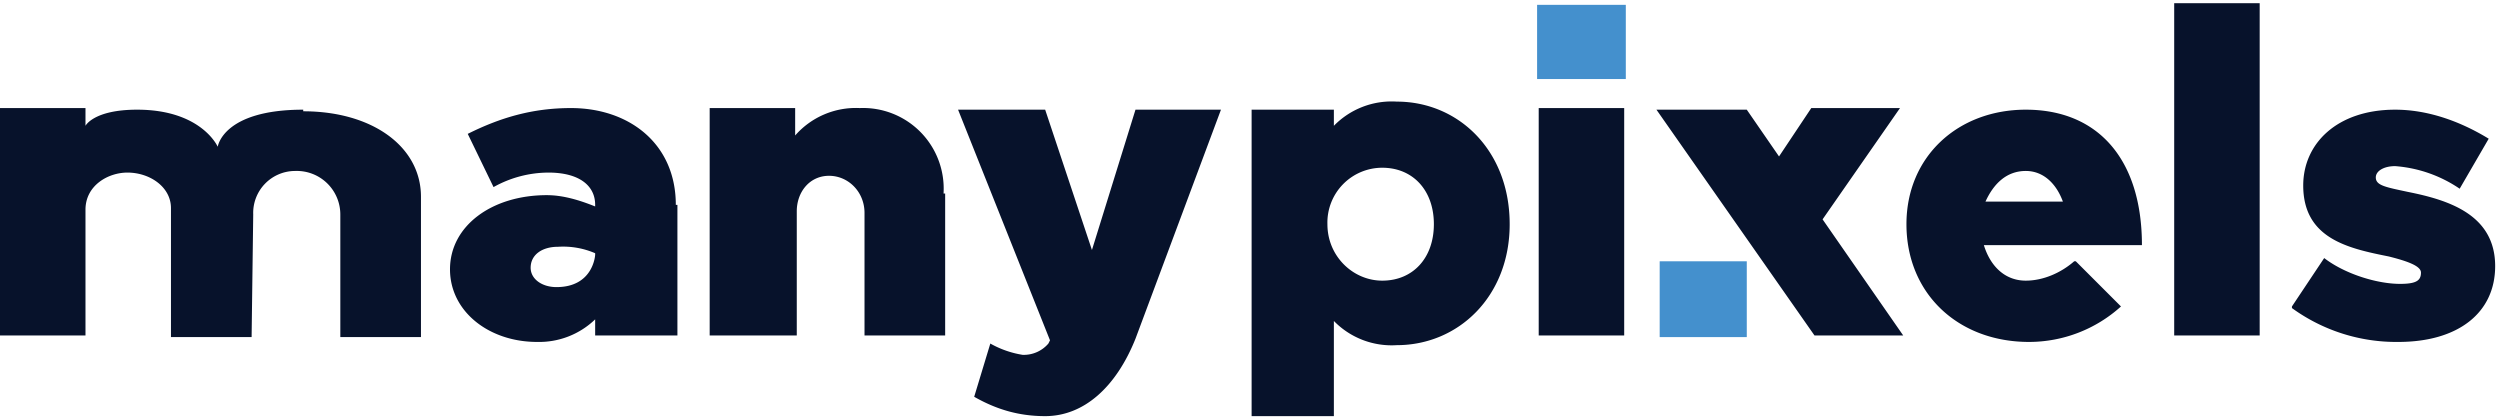 <svg xmlns="http://www.w3.org/2000/svg" fill="none" viewBox="0 0 155 26" height="26px">
  <g clip-path="url(#a)">
    <path fill="#4490CD" d="M95.3.3h5.5v4.6h-5.5V.3zm7.6 15.9h5.4v4.7h-5.4v-4.7z"/>
    <path fill="#07122b" d="M42 12.7v8.1h-5.1v-1a5 5 0 0 1-3.6 1.4c-3 0-5.4-1.9-5.4-4.5 0-2.7 2.6-4.6 6-4.6 1 0 2 .3 3 .7v-.1c0-1.2-1-2-2.9-2a7 7 0 0 0-3.4.9L29 8.3c2-1 4-1.6 6.4-1.6 3.6 0 6.5 2.2 6.5 6zm-5.1 3a5 5 0 0 0-2.3-.4c-1 0-1.7.5-1.7 1.3 0 .7.7 1.2 1.6 1.2 2.3 0 2.4-2 2.4-2zM58.6 12v8.8h-5v-7.6c0-1.3-1-2.3-2.2-2.3-1.2 0-2 1-2 2.2v7.7H44V6.7h5.3v1.7a5 5 0 0 1 4-1.7 5 5 0 0 1 5.2 5.3zm1.8 12.6l1-3.3a6 6 0 0 0 2 .7 2 2 0 0 0 1.6-.7l.1-.2-5.7-14.3h5.4l2.9 8.7 2.7-8.7h5.3L70.4 21c-1.2 3-3.2 4.8-5.6 4.8-1.6 0-3-.4-4.4-1.2zm35-17.9h5.3v14.1h-5.3v-14zm17.1 14.1l-9.8-14h5.6l2 2.9 2-3h5.5l-4.8 6.9 5 7.2h-5.5zm16.2-4.6l2.8 2.8a8.5 8.5 0 0 1-5.7 2.2c-4.4 0-7.6-3-7.6-7.3 0-4.2 3.2-7.1 7.4-7.1 4.5 0 7.2 3.1 7.2 8.4H123c.4 1.3 1.3 2.2 2.6 2.2 1.1 0 2.2-.5 3-1.2zm-5.6-3.7h4.8c-.4-1.1-1.2-1.9-2.3-1.9-1.2 0-2 .8-2.5 1.9zM134.8.2h5.3v20.6h-5.3V.2zm7.3 18.8l2-3c1.3 1 3.3 1.6 4.7 1.6 1 0 1.3-.2 1.3-.7 0-.4-.8-.7-2-1-2.5-.5-5.3-1.1-5.3-4.4 0-2.6 2.1-4.7 5.7-4.7 2 0 4 .7 5.8 1.8l-1.8 3.1a8.2 8.2 0 0 0-4-1.4c-.7 0-1.2.3-1.2.7 0 .5.6.6 2 .9 2.5.5 5.4 1.4 5.4 4.6 0 2.9-2.3 4.7-6 4.7a11 11 0 0 1-6.6-2.1zM18.8 6.8c-5 0-5.3 2.3-5.3 2.3s-1-2.3-5-2.3c-2.7 0-3.2 1-3.2 1V6.7H0v14.1h5.3V13c0-1.5 1.4-2.3 2.6-2.3 1.4 0 2.7.9 2.7 2.2v8h5l.1-7.6a2.6 2.6 0 0 1 2.6-2.7 2.7 2.7 0 0 1 2.8 2.7v7.6h5v-8.7c0-3.1-3-5.3-7.3-5.3zm74.8 7.1c0 4.5-3.2 7.5-7 7.5a5 5 0 0 1-3.9-1.5v5.9h-5.1v-19h5.1v1a5 5 0 0 1 3.9-1.5c3.8 0 7 3 7 7.6zm-4.7 0c0-2.1-1.3-3.5-3.2-3.5a3.4 3.4 0 0 0-3.4 3.5c0 2 1.6 3.5 3.4 3.5 1.9 0 3.2-1.4 3.2-3.5z"/>
  </g>
  <defs>
    <clipPath id="a">
      <path fill="#fff" d="M0 0h154.7v26H0z"/>
    </clipPath>
  </defs>
</svg>